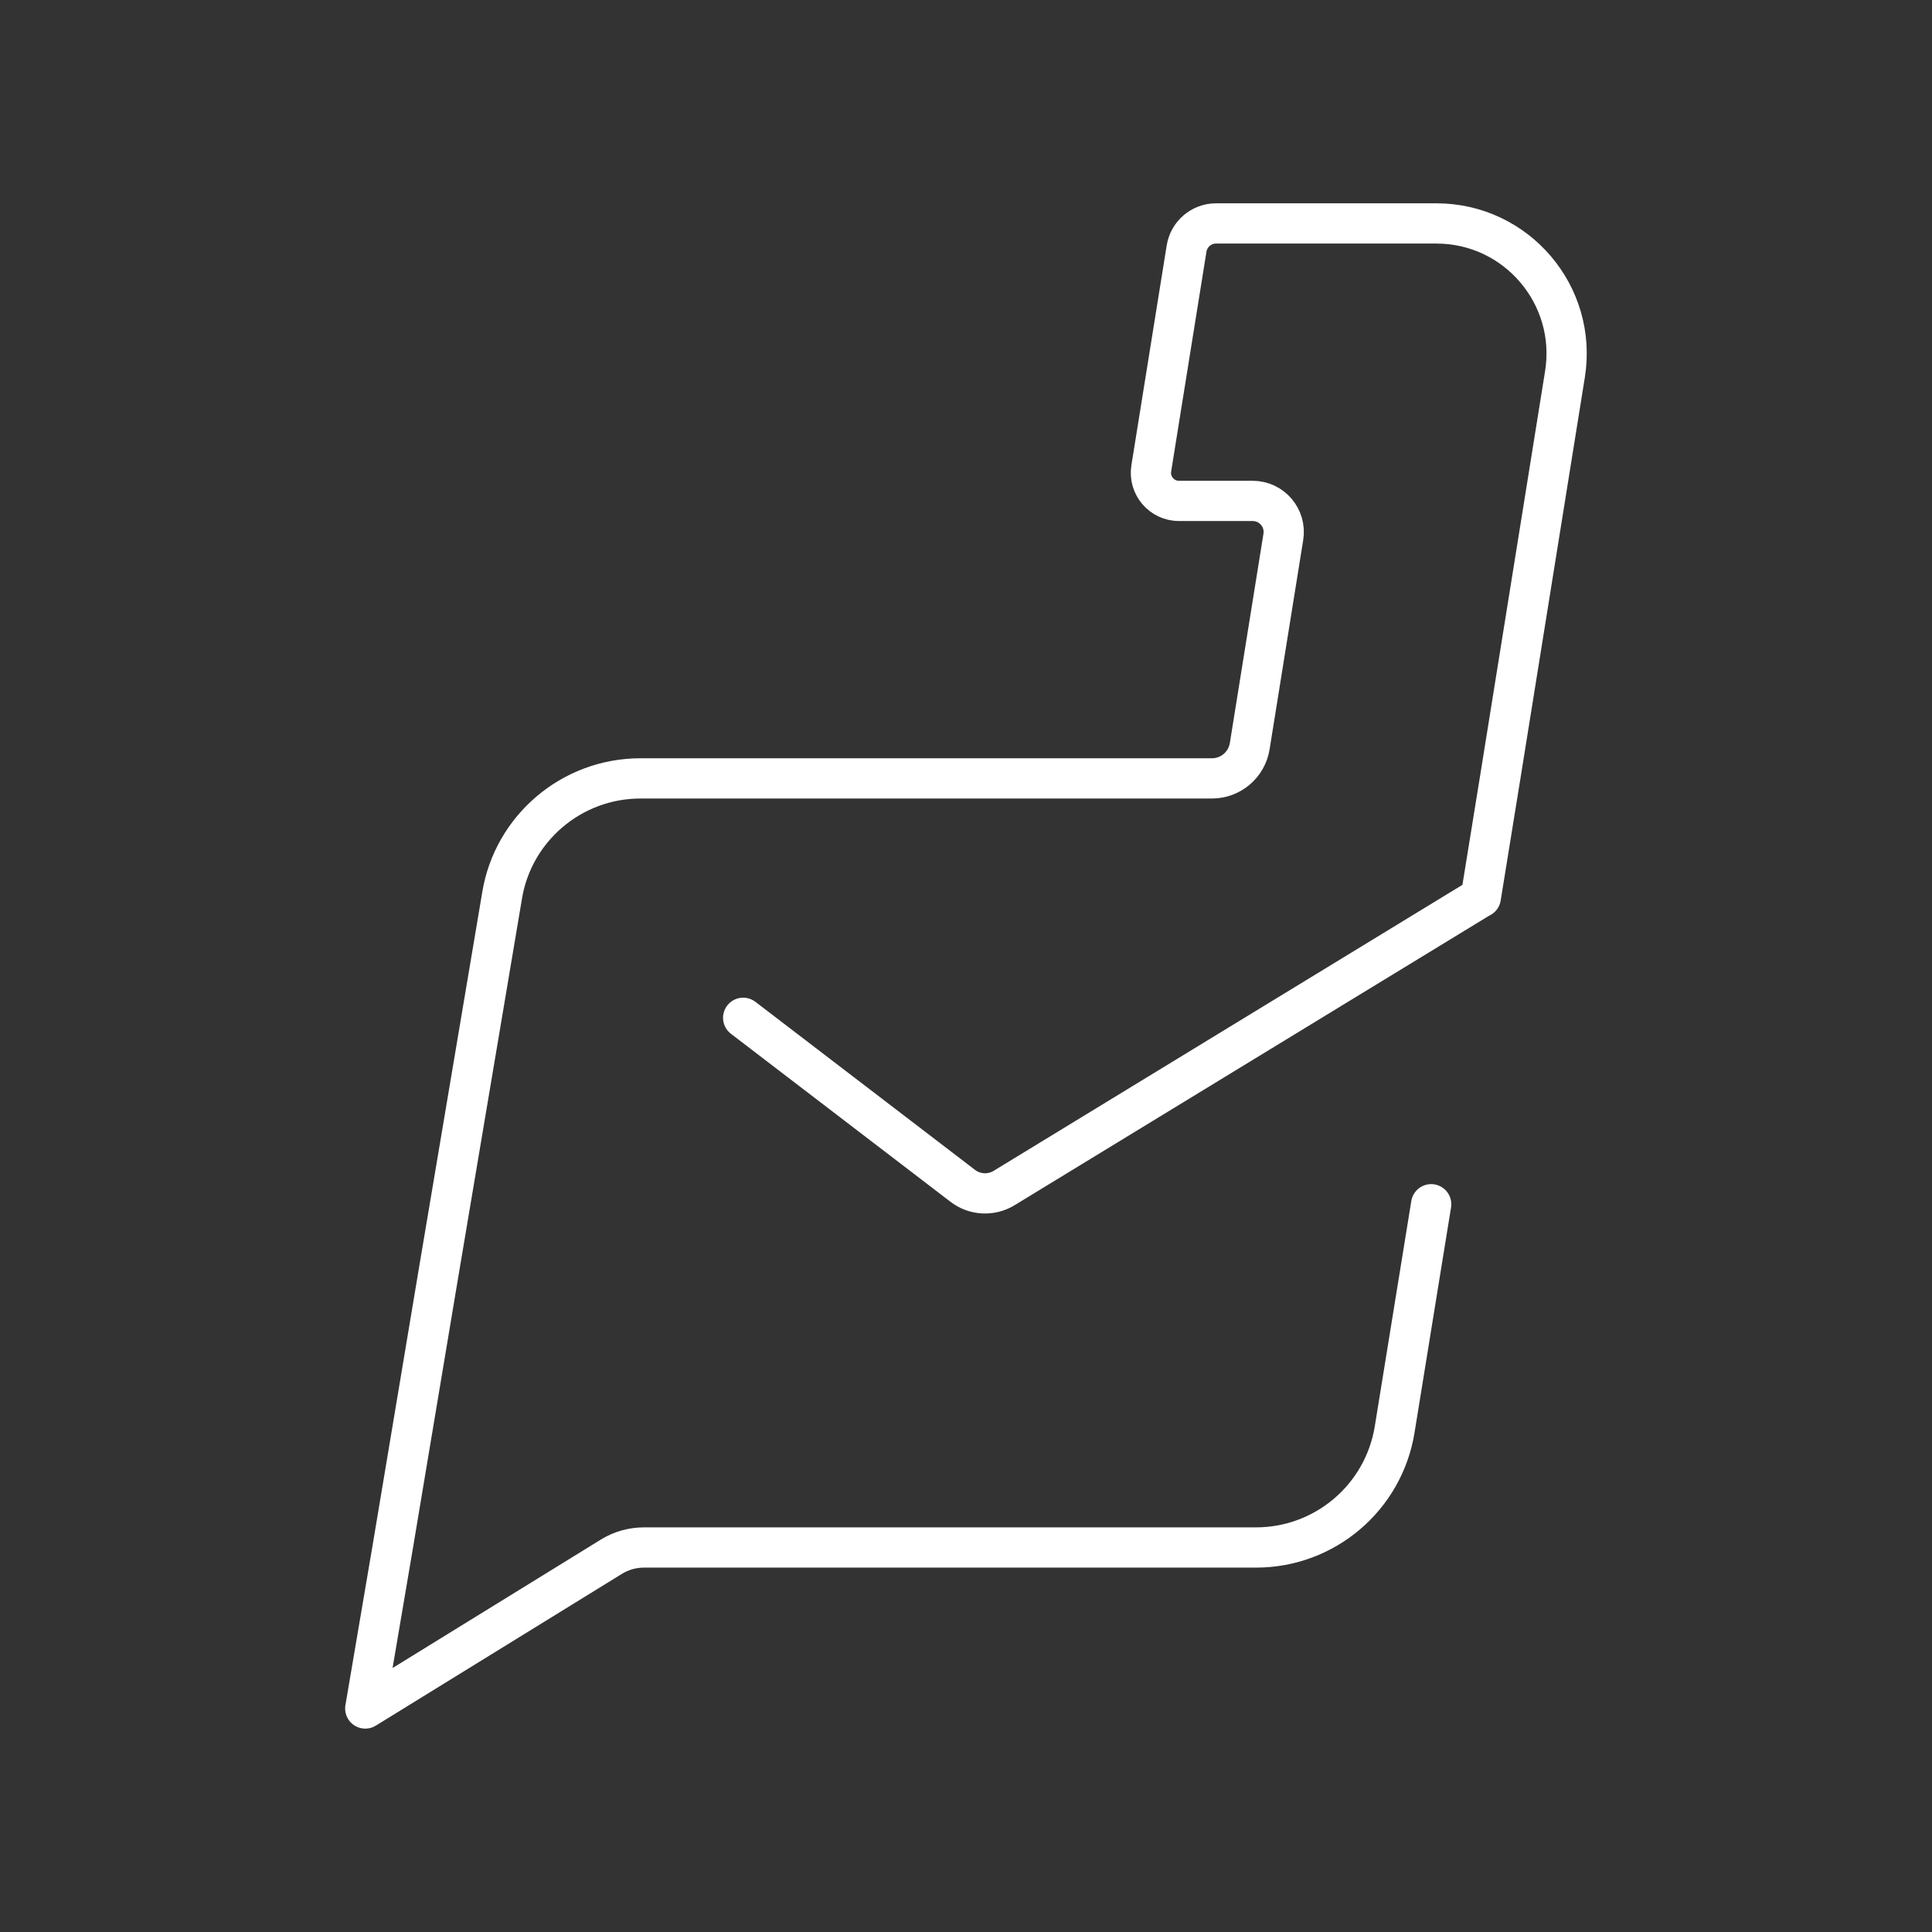 <svg viewBox="0 0 48 48" xmlns="http://www.w3.org/2000/svg">
    <rect x="0" y="0" width="48" height="48" fill="#333333" stroke="none"/>
    <style>
        .a{fill:none;stroke:#FFFFFF;stroke-linecap:round;stroke-linejoin:round}
    </style>
    <path class="a" d="M35.557,29.919l-0.907,5.596c-0.274,1.69-1.733,2.932-3.446,2.932  H15.997c-0.285,0-0.564,0.079-0.807,0.229l-6.115,3.771l0.68-4l1.146-6.855  l1.573-9.34c0.272-1.67,1.728-2.913,3.437-2.913H30.11  c0.467,0,0.865-0.339,0.939-0.801l0.835-5.199  c0.075-0.469-0.287-0.894-0.762-0.894h-1.83c-0.429,0-0.757-0.384-0.689-0.808  l0.877-5.461c0.058-0.36,0.369-0.625,0.733-0.625h5.473  c1.992,0,3.511,1.782,3.195,3.749l-1.612,10.038l-0.479,2.957l-0.005-0.001  l-11.838,7.222c-0.321,0.196-0.729,0.174-1.027-0.054l-5.456-4.175"/>
</svg>
